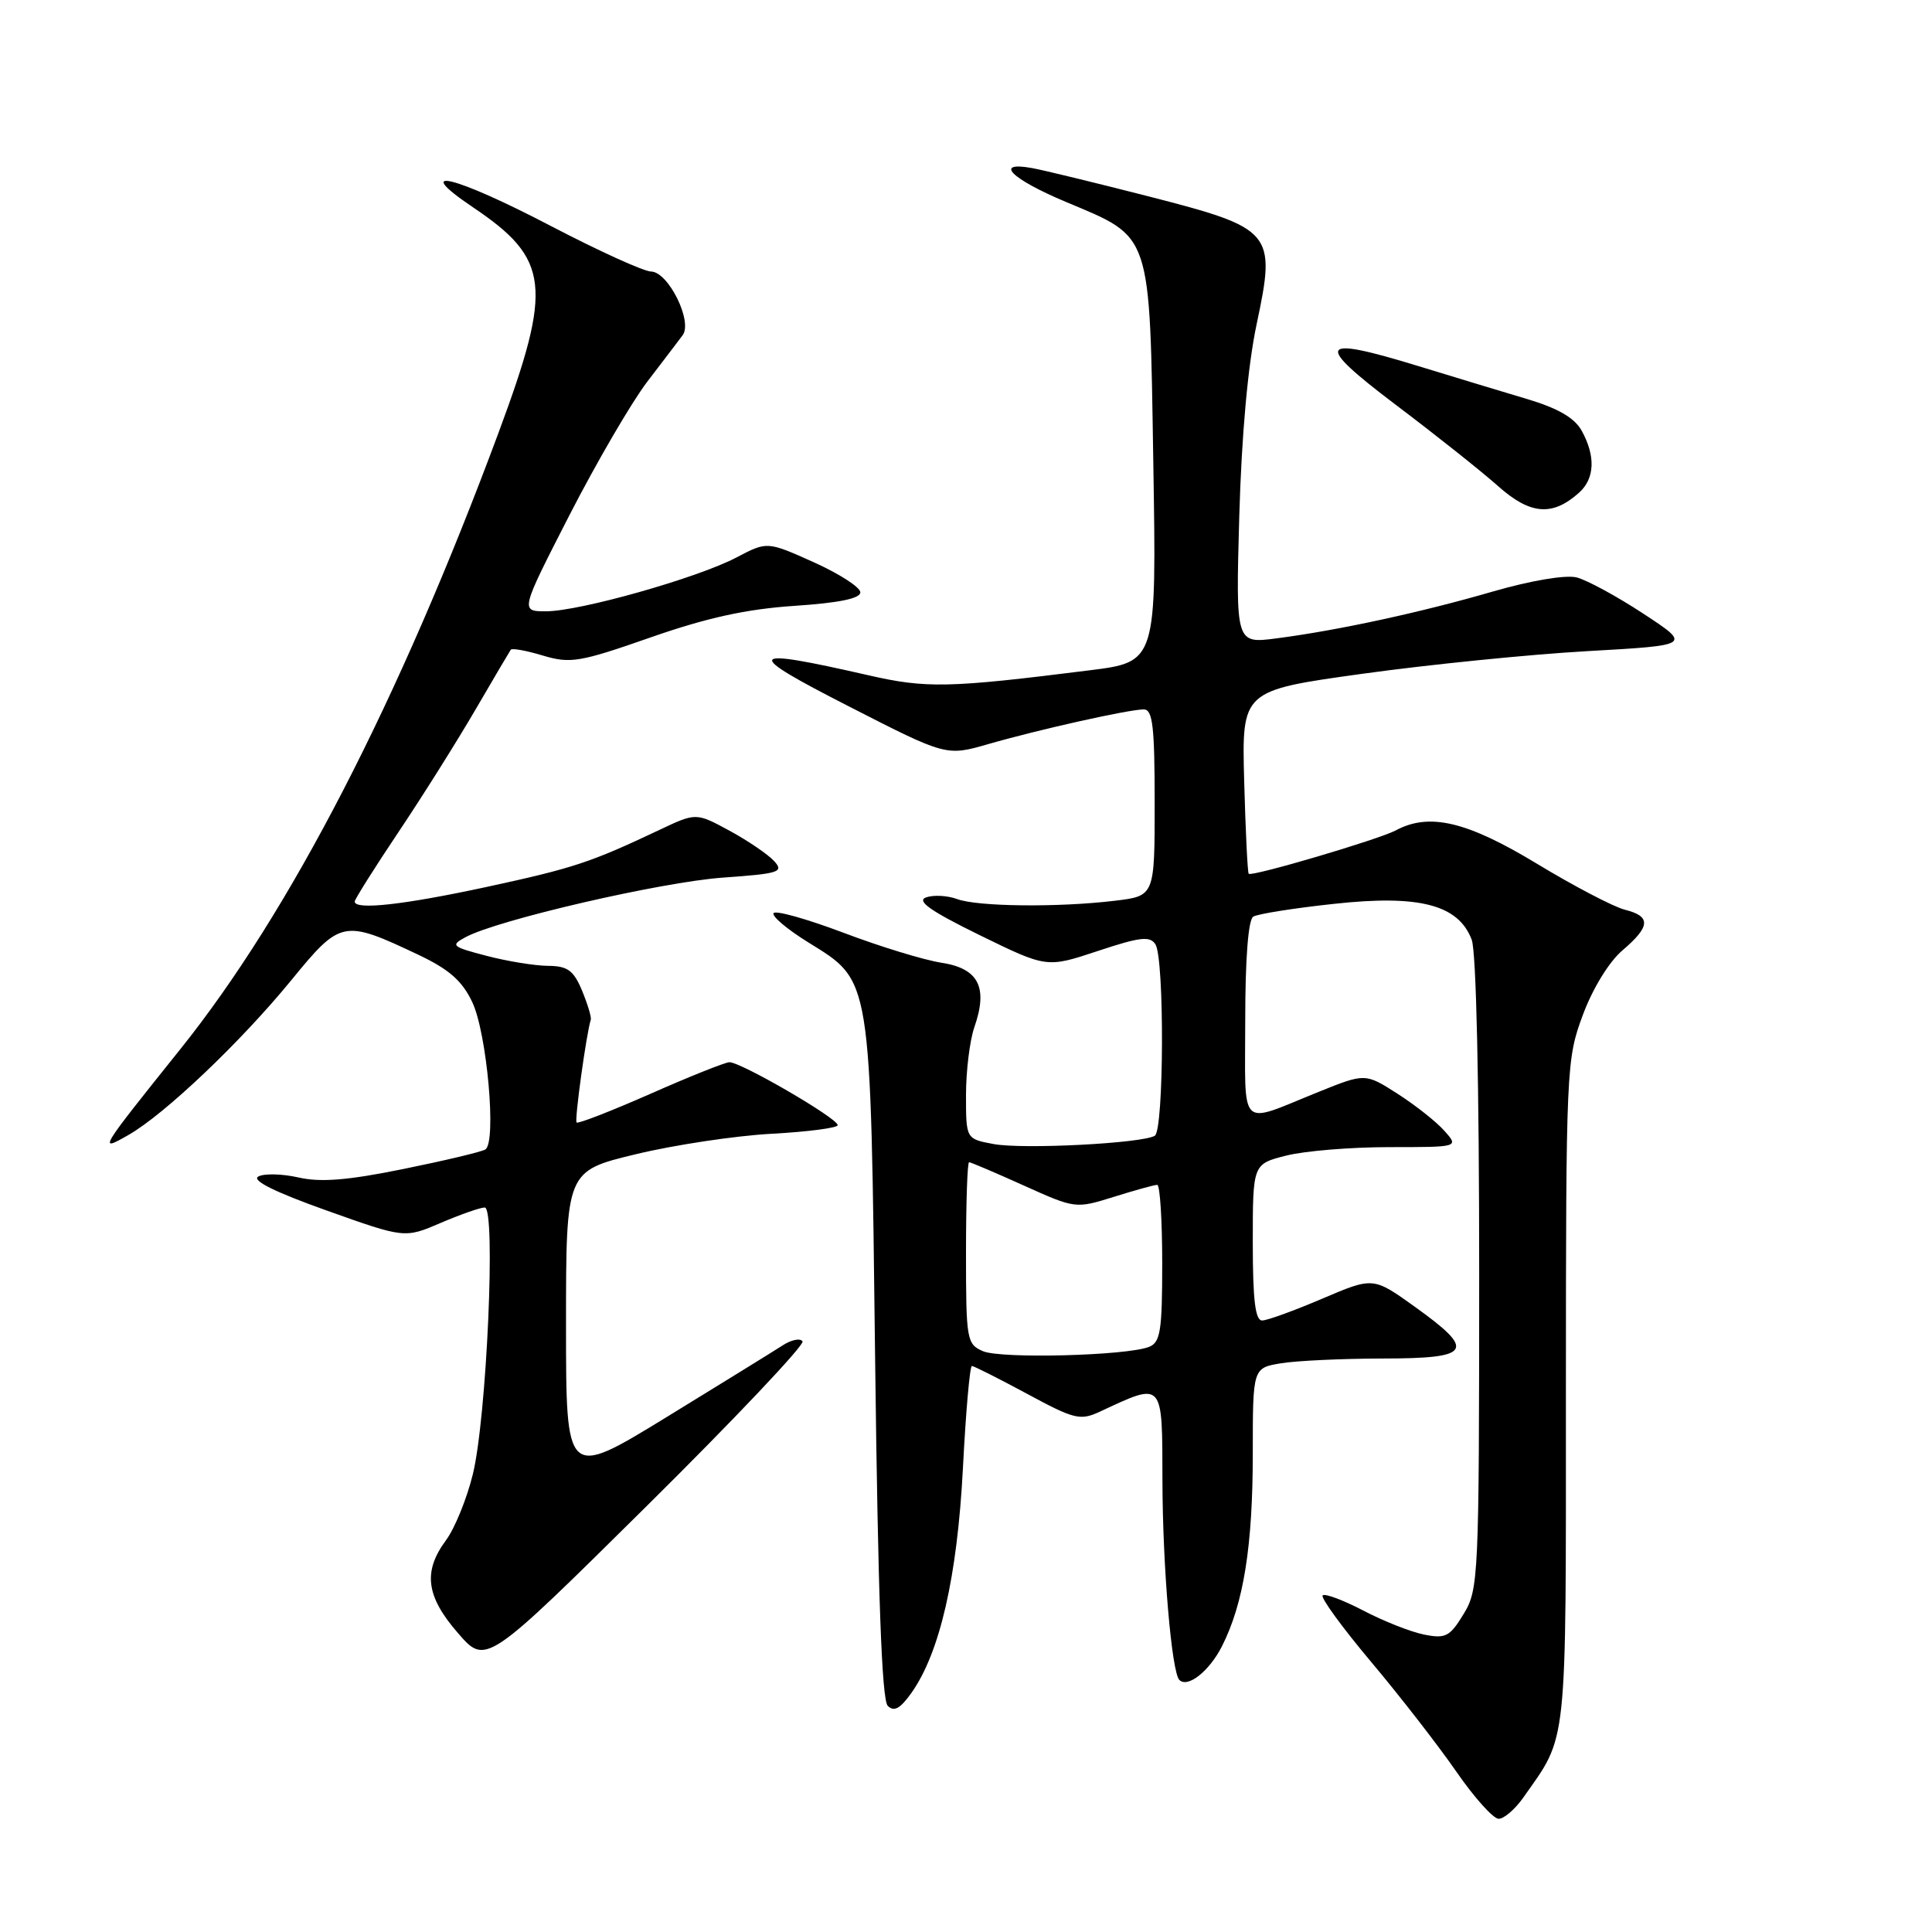 <?xml version="1.0" encoding="UTF-8" standalone="no"?>
<!DOCTYPE svg PUBLIC "-//W3C//DTD SVG 1.1//EN" "http://www.w3.org/Graphics/SVG/1.1/DTD/svg11.dtd" >
<svg xmlns="http://www.w3.org/2000/svg" xmlns:xlink="http://www.w3.org/1999/xlink" version="1.1" viewBox="0 0 256 256">
 <g >
 <path fill="currentColor"
d=" M 201.80 238.25 C 207.77 229.76 207.49 232.40 207.49 184.50 C 207.50 141.44 207.55 140.37 209.73 134.50 C 211.04 130.97 213.21 127.44 214.98 125.93 C 218.71 122.75 218.79 121.41 215.29 120.54 C 213.80 120.16 208.54 117.41 203.62 114.43 C 194.37 108.83 189.39 107.65 184.95 110.03 C 182.70 111.23 165.86 116.20 165.46 115.78 C 165.31 115.63 165.04 110.10 164.86 103.50 C 164.54 91.50 164.54 91.50 180.52 89.28 C 189.31 88.06 202.72 86.71 210.32 86.28 C 224.13 85.50 224.13 85.50 217.76 81.32 C 214.26 79.02 210.28 76.86 208.91 76.51 C 207.44 76.15 202.86 76.92 197.81 78.38 C 188.24 81.16 177.29 83.53 169.12 84.59 C 163.74 85.29 163.74 85.29 164.21 68.40 C 164.52 57.62 165.35 48.41 166.51 42.96 C 169.11 30.72 168.72 30.27 152.23 26.03 C 145.23 24.24 138.26 22.54 136.75 22.27 C 131.60 21.34 133.98 23.71 141.25 26.76 C 152.70 31.57 152.32 30.45 152.82 61.36 C 153.25 87.71 153.25 87.71 144.37 88.82 C 125.69 91.17 122.75 91.24 115.00 89.46 C 98.74 85.75 98.35 86.38 112.44 93.58 C 125.38 100.20 125.38 100.20 130.94 98.60 C 137.71 96.65 149.59 94.00 151.56 94.00 C 152.74 94.00 153.00 96.28 153.00 106.36 C 153.00 118.72 153.00 118.72 147.75 119.35 C 140.23 120.26 129.52 120.14 126.82 119.13 C 125.54 118.66 123.70 118.56 122.71 118.91 C 121.40 119.38 123.28 120.71 129.81 123.91 C 138.70 128.26 138.70 128.26 145.47 126.01 C 151.07 124.15 152.38 124.00 153.10 125.13 C 154.31 127.03 154.23 149.74 153.02 150.49 C 151.38 151.50 135.53 152.32 131.64 151.59 C 128.00 150.91 128.00 150.91 128.00 145.10 C 128.00 141.91 128.50 137.87 129.10 136.13 C 130.95 130.83 129.68 128.33 124.76 127.57 C 122.42 127.21 116.55 125.41 111.73 123.58 C 106.90 121.76 102.75 120.59 102.50 121.00 C 102.25 121.40 104.31 123.14 107.07 124.85 C 115.54 130.12 115.34 128.86 115.96 180.20 C 116.34 211.37 116.84 225.24 117.63 226.03 C 118.46 226.86 119.27 226.42 120.76 224.33 C 124.53 219.02 126.84 208.96 127.59 194.59 C 127.97 187.11 128.51 181.00 128.78 181.00 C 129.04 181.00 132.33 182.66 136.08 184.68 C 142.33 188.06 143.13 188.26 145.70 187.07 C 154.24 183.10 154.00 182.83 154.03 196.32 C 154.06 207.66 155.25 221.58 156.27 222.60 C 157.38 223.71 160.25 221.43 161.92 218.13 C 164.79 212.46 166.00 204.86 166.00 192.58 C 166.00 181.26 166.00 181.26 169.75 180.64 C 171.81 180.30 177.89 180.02 183.25 180.01 C 195.02 180.00 195.63 179.00 187.48 173.16 C 181.96 169.20 181.96 169.20 175.23 172.07 C 171.53 173.65 167.94 174.96 167.25 174.97 C 166.33 174.99 166.00 172.27 166.00 164.62 C 166.00 154.24 166.00 154.24 170.44 153.12 C 172.89 152.50 179.03 152.00 184.10 152.00 C 193.31 152.00 193.31 152.00 191.40 149.85 C 190.36 148.67 187.57 146.46 185.20 144.94 C 180.90 142.19 180.90 142.19 174.70 144.69 C 163.98 149.01 165.00 150.01 165.00 135.18 C 165.00 127.05 165.40 121.87 166.06 121.46 C 166.64 121.10 171.48 120.33 176.81 119.76 C 188.08 118.53 193.25 119.88 195.01 124.52 C 195.61 126.10 196.00 143.61 196.00 168.82 C 195.99 209.08 195.92 210.61 193.94 213.86 C 192.11 216.87 191.55 217.16 188.70 216.59 C 186.94 216.24 183.32 214.81 180.65 213.41 C 177.98 212.02 175.55 211.11 175.26 211.40 C 174.97 211.70 177.86 215.66 181.69 220.22 C 185.52 224.77 190.59 231.31 192.97 234.75 C 195.35 238.19 197.87 241.00 198.58 241.00 C 199.28 241.00 200.73 239.76 201.80 238.25 Z  M 106.34 177.74 C 106.05 177.28 104.84 177.52 103.66 178.30 C 102.47 179.07 95.54 183.35 88.25 187.82 C 75.00 195.93 75.00 195.93 75.00 175.55 C 75.00 155.17 75.00 155.17 84.25 152.94 C 89.34 151.71 97.44 150.49 102.25 150.23 C 107.06 149.97 111.00 149.45 111.00 149.09 C 111.00 148.17 98.03 140.65 96.63 140.75 C 96.01 140.79 91.28 142.68 86.13 144.96 C 80.97 147.23 76.60 148.93 76.40 148.74 C 76.11 148.44 77.68 137.05 78.28 135.12 C 78.39 134.78 77.86 133.04 77.12 131.25 C 76.00 128.57 75.20 128.00 72.63 127.98 C 70.91 127.97 67.25 127.38 64.50 126.66 C 59.85 125.45 59.65 125.27 61.69 124.18 C 65.92 121.89 87.60 116.88 95.77 116.29 C 103.27 115.76 103.90 115.55 102.58 114.10 C 101.78 113.22 99.12 111.41 96.68 110.08 C 92.23 107.67 92.23 107.67 87.37 109.97 C 78.27 114.28 75.97 115.04 64.50 117.52 C 53.53 119.89 47.00 120.62 47.00 119.46 C 47.00 119.17 49.62 115.00 52.83 110.21 C 56.04 105.42 60.62 98.12 63.02 94.00 C 65.42 89.88 67.52 86.32 67.68 86.09 C 67.85 85.86 69.77 86.21 71.95 86.87 C 75.58 87.95 76.81 87.75 86.21 84.46 C 93.68 81.85 98.89 80.71 105.25 80.28 C 111.13 79.89 114.00 79.31 114.00 78.49 C 114.00 77.82 111.22 76.03 107.83 74.50 C 101.65 71.73 101.65 71.73 97.58 73.87 C 92.37 76.60 76.81 81.00 72.35 81.00 C 68.93 81.00 68.93 81.00 75.46 68.25 C 79.06 61.24 83.69 53.30 85.75 50.60 C 87.81 47.91 89.93 45.12 90.46 44.41 C 91.81 42.58 88.55 36.01 86.27 35.98 C 85.29 35.96 79.35 33.26 73.06 29.98 C 60.17 23.24 54.29 21.82 62.69 27.48 C 72.85 34.32 73.26 37.93 66.09 57.25 C 52.86 92.90 38.43 120.88 23.91 139.00 C 13.08 152.52 12.96 152.71 17.02 150.39 C 21.80 147.67 31.92 138.05 38.60 129.88 C 45.14 121.88 45.49 121.81 55.41 126.50 C 59.49 128.43 61.23 129.95 62.57 132.77 C 64.53 136.88 65.82 151.38 64.31 152.31 C 63.80 152.63 58.90 153.79 53.44 154.90 C 46.07 156.40 42.48 156.69 39.55 156.02 C 37.38 155.53 34.98 155.47 34.22 155.90 C 33.31 156.41 36.44 157.96 43.23 160.38 C 53.63 164.09 53.63 164.09 58.40 162.04 C 61.02 160.92 63.64 160.00 64.23 160.00 C 65.73 160.00 64.49 187.89 62.65 195.36 C 61.86 198.59 60.26 202.51 59.11 204.07 C 56.02 208.24 56.44 211.52 60.69 216.40 C 64.38 220.65 64.38 220.65 85.63 199.62 C 97.31 188.06 106.63 178.21 106.34 177.74 Z  M 209.25 65.27 C 211.32 63.40 211.44 60.43 209.58 57.07 C 208.64 55.37 206.45 54.10 202.37 52.88 C 199.14 51.92 192.68 49.96 188.01 48.53 C 174.58 44.41 174.02 45.38 185.00 53.68 C 190.22 57.62 196.30 62.45 198.50 64.41 C 202.78 68.22 205.71 68.45 209.25 65.27 Z  M 130.25 179.04 C 128.10 178.11 128.00 177.55 128.00 166.03 C 128.00 159.41 128.18 154.00 128.41 154.00 C 128.63 154.00 131.89 155.39 135.66 157.09 C 142.48 160.16 142.52 160.17 147.59 158.59 C 150.39 157.71 152.97 157.00 153.34 157.00 C 153.70 157.00 154.00 161.68 154.00 167.39 C 154.00 176.36 153.76 177.88 152.25 178.47 C 149.28 179.64 132.63 180.07 130.25 179.04 Z "/>
</g>
</svg>